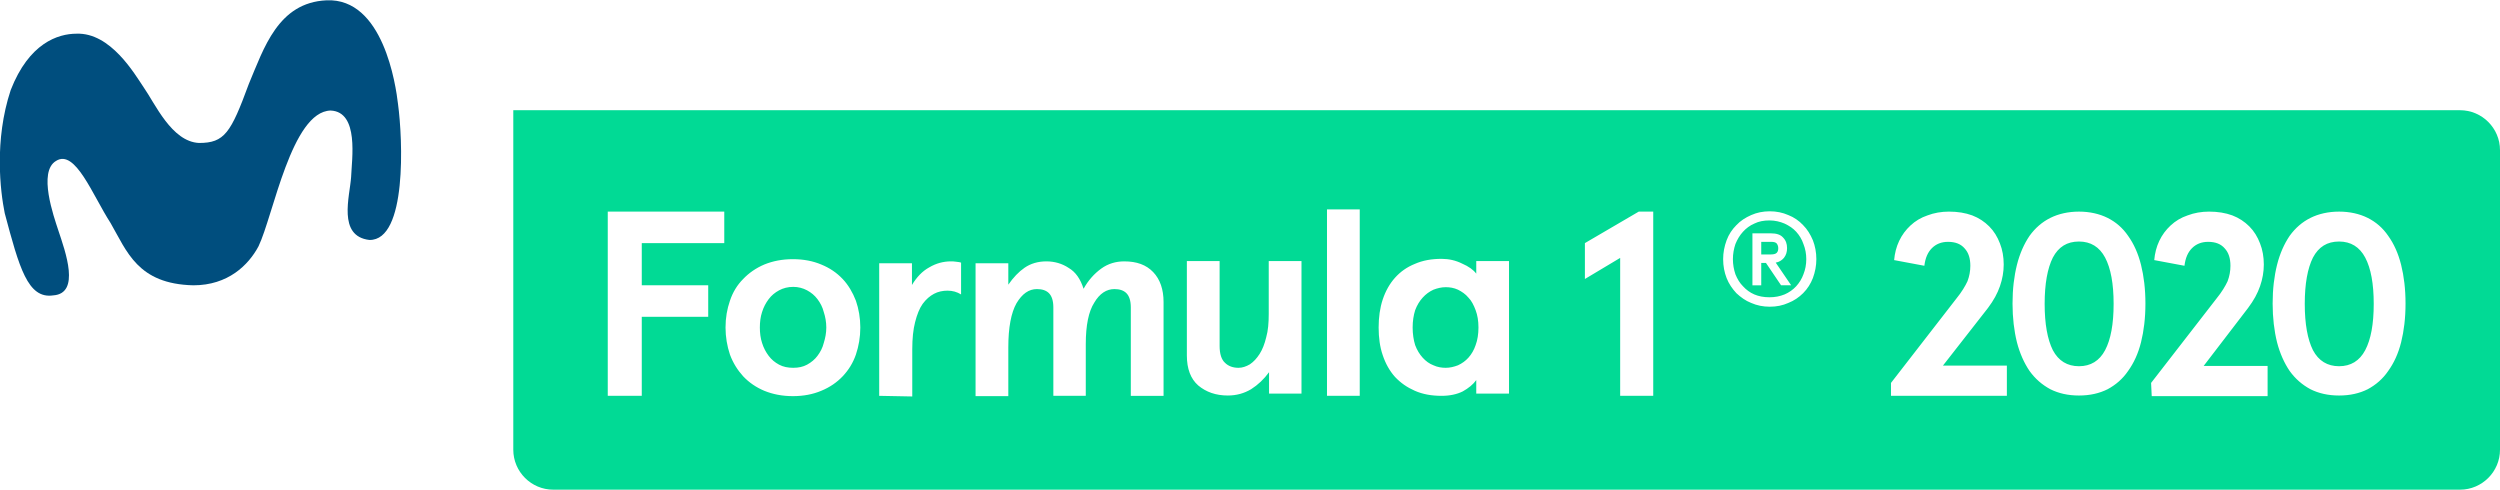 <?xml version="1.0" encoding="utf-8"?>
<!-- Generator: Adobe Illustrator 23.1.1, SVG Export Plug-In . SVG Version: 6.00 Build 0)  -->
<svg version="1.1" id="Layer_1" xmlns="http://www.w3.org/2000/svg" xmlns:xlink="http://www.w3.org/1999/xlink" x="0px" y="0px"
	 viewBox="0 0 793.9 155.5" style="enable-background:new 0 0 793.9 155.5;" xml:space="preserve">
<style type="text/css">
	.st0{fill:#004E7E;}
	.st1{fill:#01DA95;}
</style>
<path class="st0" d="M126.4,33.1c-0.7-6.1-4.7-33.8-22.7-33C88.3,0.8,83.8,15.3,79,26.7c-5.7,15.5-7.7,18.7-15.8,18.7
	c-8.7-0.4-14-12.6-17.6-17.7c-2.9-4.3-10.5-17.4-21.3-17c-5.9,0-15.1,3-20.9,17.9c-5.3,16-3.3,32.2-1.9,39.1
	C6.1,84.9,8.8,95,16.9,93.8c8.7-0.6,3.9-13.8,1.6-20.7c-1.4-4.3-6.5-18.6-0.7-22c6.1-3.9,11.6,10.9,17.3,19.7
	c5.2,9,8.6,19.4,26.3,19.8c11,0,17.5-6.4,20.7-12.4c4.7-9.8,10.5-42.8,22.9-43.1c9.1,0.4,6.7,15.5,6.5,21.1
	c-0.4,6.1-4.4,18.8,5.8,20C129.3,76.4,127.9,44.2,126.4,33.1L126.4,33.1z"/>
<path class="st1" d="M163,35v107.8c0,7,5.7,12.7,12.7,12.7h605.5c7,0,12.7-5.7,12.7-12.7V47.7c0-7-5.7-12.7-12.7-12.7L163,35L163,35
	z M230,67.2v10h-26.2v13.4h21.1v10h-21.1v25.1H193V67.2L230,67.2z M230.4,104c0-3.1,0.5-5.9,1.4-8.5c0.9-2.7,2.3-5,4.2-6.9
	c1.8-1.9,4.1-3.5,6.7-4.6c2.7-1.1,5.7-1.7,9.1-1.7c3.4,0,6.4,0.6,9,1.7c2.7,1.1,4.9,2.6,6.8,4.6c1.8,1.9,3.2,4.3,4.2,6.9
	c0.9,2.6,1.4,5.5,1.4,8.5c0,3.1-0.5,5.9-1.4,8.6c-0.9,2.6-2.3,4.9-4.2,6.9c-1.8,1.9-4.1,3.5-6.8,4.6c-2.6,1.1-5.6,1.7-9,1.7
	c-3.4,0-6.4-0.6-9.1-1.7c-2.6-1.1-4.8-2.6-6.7-4.6c-1.8-2-3.2-4.2-4.2-6.9C230.9,109.9,230.4,107,230.4,104L230.4,104z M241.3,104
	c0,1.7,0.2,3.4,0.7,4.9c0.5,1.6,1.2,2.9,2.1,4.1c0.9,1.2,2,2.1,3.3,2.8c1.3,0.7,2.8,1,4.5,1c1.7,0,3.1-0.3,4.4-1
	c1.3-0.7,2.5-1.7,3.3-2.8c0.9-1.2,1.6-2.5,2-4.1c0.5-1.6,0.8-3.2,0.8-4.9c0-1.7-0.3-3.4-0.8-4.9c-0.4-1.6-1.1-2.9-2-4.1
	c-0.9-1.2-2-2.1-3.3-2.8c-1.3-0.7-2.8-1.1-4.4-1.1c-1.7,0-3.2,0.4-4.5,1.1c-1.3,0.7-2.4,1.6-3.3,2.8c-0.9,1.2-1.6,2.5-2.1,4.1
	C241.5,100.6,241.3,102.3,241.3,104z M279.2,125.7V83.6h10.4v6.9c1.5-2.5,3.3-4.4,5.5-5.6c2.2-1.3,4.5-1.9,6.9-1.9
	c0.4,0,0.9,0,1.5,0.1c0.6,0.1,1.2,0.1,1.7,0.3v10.1c-1.3-0.8-2.7-1.2-4.3-1.2c-1.5,0-3,0.3-4.3,1c-1.3,0.7-2.5,1.7-3.6,3.2
	c-1,1.4-1.8,3.4-2.4,5.8c-0.6,2.3-0.9,5.2-0.9,8.6v15L279.2,125.7z M334.5,125.7V97.6c0-2.1-0.5-3.6-1.4-4.5
	c-0.9-0.9-2.2-1.3-3.8-1.3c-2.6,0-4.7,1.5-6.5,4.5c-1.7,3-2.6,7.7-2.6,14v15.5h-10.4V83.6h10.4v6.8c1.6-2.3,3.3-4.1,5.2-5.4
	c1.9-1.3,4.2-2,6.9-2c2.6,0,5,0.7,7.1,2.1c2.2,1.3,3.7,3.5,4.7,6.6c1.5-2.7,3.4-4.8,5.6-6.4c2.2-1.6,4.7-2.3,7.3-2.3
	c4,0,7,1.1,9.2,3.4c2.2,2.3,3.3,5.5,3.3,9.5v29.8h-10.4V97.6c0-2.1-0.5-3.6-1.4-4.5c-0.9-0.9-2.2-1.3-3.8-1.3
	c-2.5,0-4.7,1.4-6.4,4.3c-1.8,2.8-2.7,7.2-2.7,13.2v16.4L334.5,125.7z M403,125v-6.8c-1.6,2.2-3.5,4-5.7,5.4c-2.2,1.3-4.6,2-7.4,2
	c-3.8,0-6.9-1.1-9.4-3.2c-2.4-2.1-3.6-5.3-3.6-9.5V82.9h10.4v27c0,2.5,0.6,4.3,1.7,5.3c1.1,1.1,2.6,1.6,4.3,1.6
	c1.2,0,2.4-0.4,3.6-1.1c1.2-0.8,2.2-1.9,3.1-3.3c0.9-1.4,1.6-3.2,2.1-5.3c0.6-2.1,0.8-4.6,0.8-7.4V82.9h10.4V125L403,125z
	 M431.8,66.5v59.2h-10.4V66.5L431.8,66.5z M437.8,104c0-3.2,0.4-6.2,1.3-8.9c0.9-2.7,2.2-5,3.9-6.9c1.7-1.9,3.8-3.4,6.3-4.4
	c2.5-1.1,5.3-1.6,8.5-1.6c2.3,0,4.5,0.5,6.5,1.5c2.1,0.9,3.6,2,4.5,3.2v-4h10.4V125h-10.4v-4.3c-1,1.4-2.5,2.6-4.3,3.6
	c-1.8,0.9-4.1,1.4-6.7,1.4c-3.2,0-6-0.5-8.5-1.6c-2.5-1.1-4.5-2.5-6.3-4.4c-1.7-1.9-3-4.2-3.9-6.9
	C438.2,110.2,437.8,107.2,437.8,104L437.8,104z M448.6,104c0,2.1,0.3,4,0.8,5.6c0.6,1.6,1.4,2.9,2.4,4c1,1.1,2.1,1.9,3.4,2.4
	c1.3,0.6,2.6,0.8,3.9,0.8c1.3,0,2.6-0.3,3.9-0.8c1.3-0.6,2.4-1.4,3.3-2.4c1-1.1,1.8-2.5,2.3-4c0.6-1.6,0.9-3.5,0.9-5.6
	c0-2.1-0.3-3.9-0.9-5.5c-0.6-1.6-1.3-3-2.3-4c-0.9-1.1-2.1-1.9-3.3-2.5c-1.3-0.6-2.6-0.8-3.9-0.8c-1.3,0-2.6,0.3-3.9,0.8
	c-1.3,0.6-2.4,1.4-3.4,2.5c-1,1.1-1.8,2.4-2.4,4C448.9,100.1,448.6,101.9,448.6,104z M525,67.2v58.5h-10.5V81.9l-11.2,6.7V77.2
	l17.1-10L525,67.2z M547.2,82.3c0-2.1,0.4-4.1,1.1-6c0.7-1.9,1.8-3.5,3.1-4.8c1.3-1.4,2.9-2.4,4.7-3.2c1.8-0.8,3.8-1.2,5.9-1.2
	s4.1,0.4,5.9,1.2c1.8,0.7,3.4,1.8,4.7,3.2c1.3,1.3,2.3,2.9,3.1,4.8c0.7,1.8,1.1,3.8,1.1,6c0,2.1-0.4,4.1-1.1,6
	c-0.7,1.8-1.7,3.4-3.1,4.8c-1.3,1.3-2.9,2.4-4.7,3.1c-1.8,0.8-3.7,1.2-5.9,1.2c-2.1,0-4.1-0.4-5.9-1.2c-1.8-0.7-3.3-1.8-4.7-3.1
	c-1.3-1.4-2.4-3-3.1-4.8C547.6,86.5,547.2,84.5,547.2,82.3z M550.3,82.3c0,1.7,0.3,3.3,0.8,4.8c0.6,1.5,1.4,2.8,2.4,3.8
	c1,1.1,2.2,2,3.6,2.6c1.4,0.6,3,0.9,4.8,0.9c1.8,0,3.3-0.3,4.8-0.9c1.4-0.6,2.7-1.5,3.7-2.6c1-1.1,1.8-2.4,2.3-3.8
	c0.6-1.5,0.9-3.1,0.9-4.8c0-1.7-0.3-3.3-0.9-4.8c-0.5-1.5-1.3-2.8-2.3-3.9c-1-1.1-2.2-1.9-3.7-2.6c-1.4-0.6-3-1-4.8-1
	c-1.8,0-3.4,0.3-4.8,1c-1.4,0.6-2.6,1.5-3.6,2.6c-1,1.1-1.8,2.4-2.4,3.9C550.6,79,550.3,80.6,550.3,82.3z M560.8,83.5h-1.5v7.1h-2.8
	V74.1h5.9c1.7,0,3,0.4,3.8,1.3c0.9,0.9,1.3,2,1.3,3.4c0,1.2-0.3,2.2-1,3.1c-0.7,0.8-1.5,1.3-2.6,1.5l4.9,7.2h-3.2L560.8,83.5z
	 M559.3,76.8v4h3.1c0.9,0,1.5-0.2,1.8-0.5c0.4-0.4,0.5-0.9,0.5-1.5c0-0.6-0.2-1.1-0.5-1.5c-0.4-0.4-1-0.5-1.8-0.5L559.3,76.8z
	 M660.2,67.2c3.4,0,6.5,0.7,9.1,2c2.6,1.3,4.8,3.2,6.5,5.7c1.8,2.5,3.2,5.6,4.1,9.2c0.9,3.6,1.4,7.7,1.4,12.3
	c0,4.6-0.5,8.7-1.4,12.3c-0.9,3.6-2.3,6.6-4.1,9.1c-1.7,2.5-3.9,4.4-6.5,5.8c-2.6,1.3-5.6,2-9.1,2s-6.5-0.7-9.1-2
	c-2.6-1.4-4.8-3.3-6.6-5.8c-1.7-2.5-3.1-5.6-4-9.1c-0.9-3.6-1.4-7.8-1.4-12.3c0-4.6,0.5-8.7,1.4-12.3c0.9-3.6,2.3-6.7,4-9.2
	c1.8-2.5,4-4.4,6.6-5.7C653.7,67.9,656.8,67.2,660.2,67.2z M660.2,76.7c-3.8,0-6.5,1.7-8.3,5.1c-1.7,3.4-2.6,8.3-2.6,14.7
	c0,6.4,0.9,11.3,2.6,14.7c1.8,3.4,4.6,5.1,8.3,5.1s6.5-1.7,8.3-5.1c1.8-3.4,2.7-8.3,2.7-14.7c0-6.4-0.9-11.3-2.7-14.7
	C666.7,78.4,663.9,76.7,660.2,76.7z M600.5,121.6l20.7-26.7c1.8-2.2,2.9-4.1,3.6-5.6c0.6-1.6,0.9-3.2,0.9-4.9c0-2.4-0.6-4.2-1.8-5.5
	c-1.2-1.4-2.9-2.1-5.3-2.1c-2.1,0-3.8,0.7-5.1,2c-1.3,1.3-2.1,3.1-2.4,5.6l-9.6-1.8c0.2-2.2,0.7-4.2,1.6-6.1
	c0.9-1.9,2.1-3.5,3.6-4.9c1.5-1.4,3.3-2.5,5.4-3.2c2.1-0.8,4.4-1.2,6.8-1.2c2.8,0,5.2,0.4,7.4,1.2c2.1,0.8,3.9,2,5.4,3.5
	c1.5,1.5,2.6,3.3,3.4,5.4c0.8,2,1.2,4.3,1.2,6.7c0,2.3-0.4,4.6-1.2,6.9c-0.8,2.3-2,4.5-3.8,6.9L617,116.1h20.3v9.6h-36.8
	L600.5,121.6z M742.8,67.2c3.4,0,6.5,0.7,9.1,2c2.6,1.3,4.8,3.2,6.5,5.7c1.8,2.5,3.2,5.6,4.1,9.2c0.9,3.6,1.4,7.7,1.4,12.3
	c0,4.6-0.5,8.7-1.4,12.3c-0.9,3.6-2.3,6.6-4.1,9.1c-1.7,2.5-3.9,4.4-6.5,5.8c-2.6,1.3-5.6,2-9.1,2s-6.5-0.7-9.1-2
	c-2.6-1.4-4.8-3.3-6.6-5.8c-1.7-2.5-3.1-5.6-4-9.1c-0.9-3.6-1.4-7.8-1.4-12.3c0-4.6,0.5-8.7,1.4-12.3c0.9-3.6,2.3-6.7,4-9.2
	c1.8-2.5,4-4.4,6.6-5.7C736.3,67.9,739.4,67.2,742.8,67.2z M742.8,76.7c-3.8,0-6.5,1.7-8.3,5.1c-1.7,3.4-2.6,8.3-2.6,14.7
	c0,6.4,0.9,11.3,2.6,14.7c1.8,3.4,4.6,5.1,8.3,5.1s6.5-1.7,8.3-5.1c1.8-3.4,2.7-8.3,2.7-14.7c0-6.4-0.9-11.3-2.7-14.7
	C749.3,78.4,746.5,76.7,742.8,76.7z M683.1,121.6l20.7-26.7c1.8-2.2,2.9-4.1,3.6-5.6c0.6-1.6,0.9-3.2,0.9-4.9c0-2.4-0.6-4.2-1.8-5.5
	c-1.2-1.4-2.9-2.1-5.3-2.1c-2.1,0-3.8,0.7-5.1,2c-1.3,1.3-2.1,3.1-2.4,5.6l-9.6-1.8c0.2-2.2,0.7-4.2,1.6-6.1
	c0.9-1.9,2.1-3.5,3.6-4.9c1.5-1.4,3.3-2.5,5.4-3.2c2.1-0.8,4.4-1.2,6.8-1.2c2.8,0,5.2,0.4,7.4,1.2c2.1,0.8,3.9,2,5.4,3.5
	c1.5,1.5,2.6,3.3,3.4,5.4c0.8,2,1.2,4.3,1.2,6.7c0,2.3-0.4,4.6-1.2,6.9c-0.8,2.3-2,4.5-3.8,6.9l-14.1,18.4h20.3v9.6h-36.8
	L683.1,121.6z"/>
</svg>
